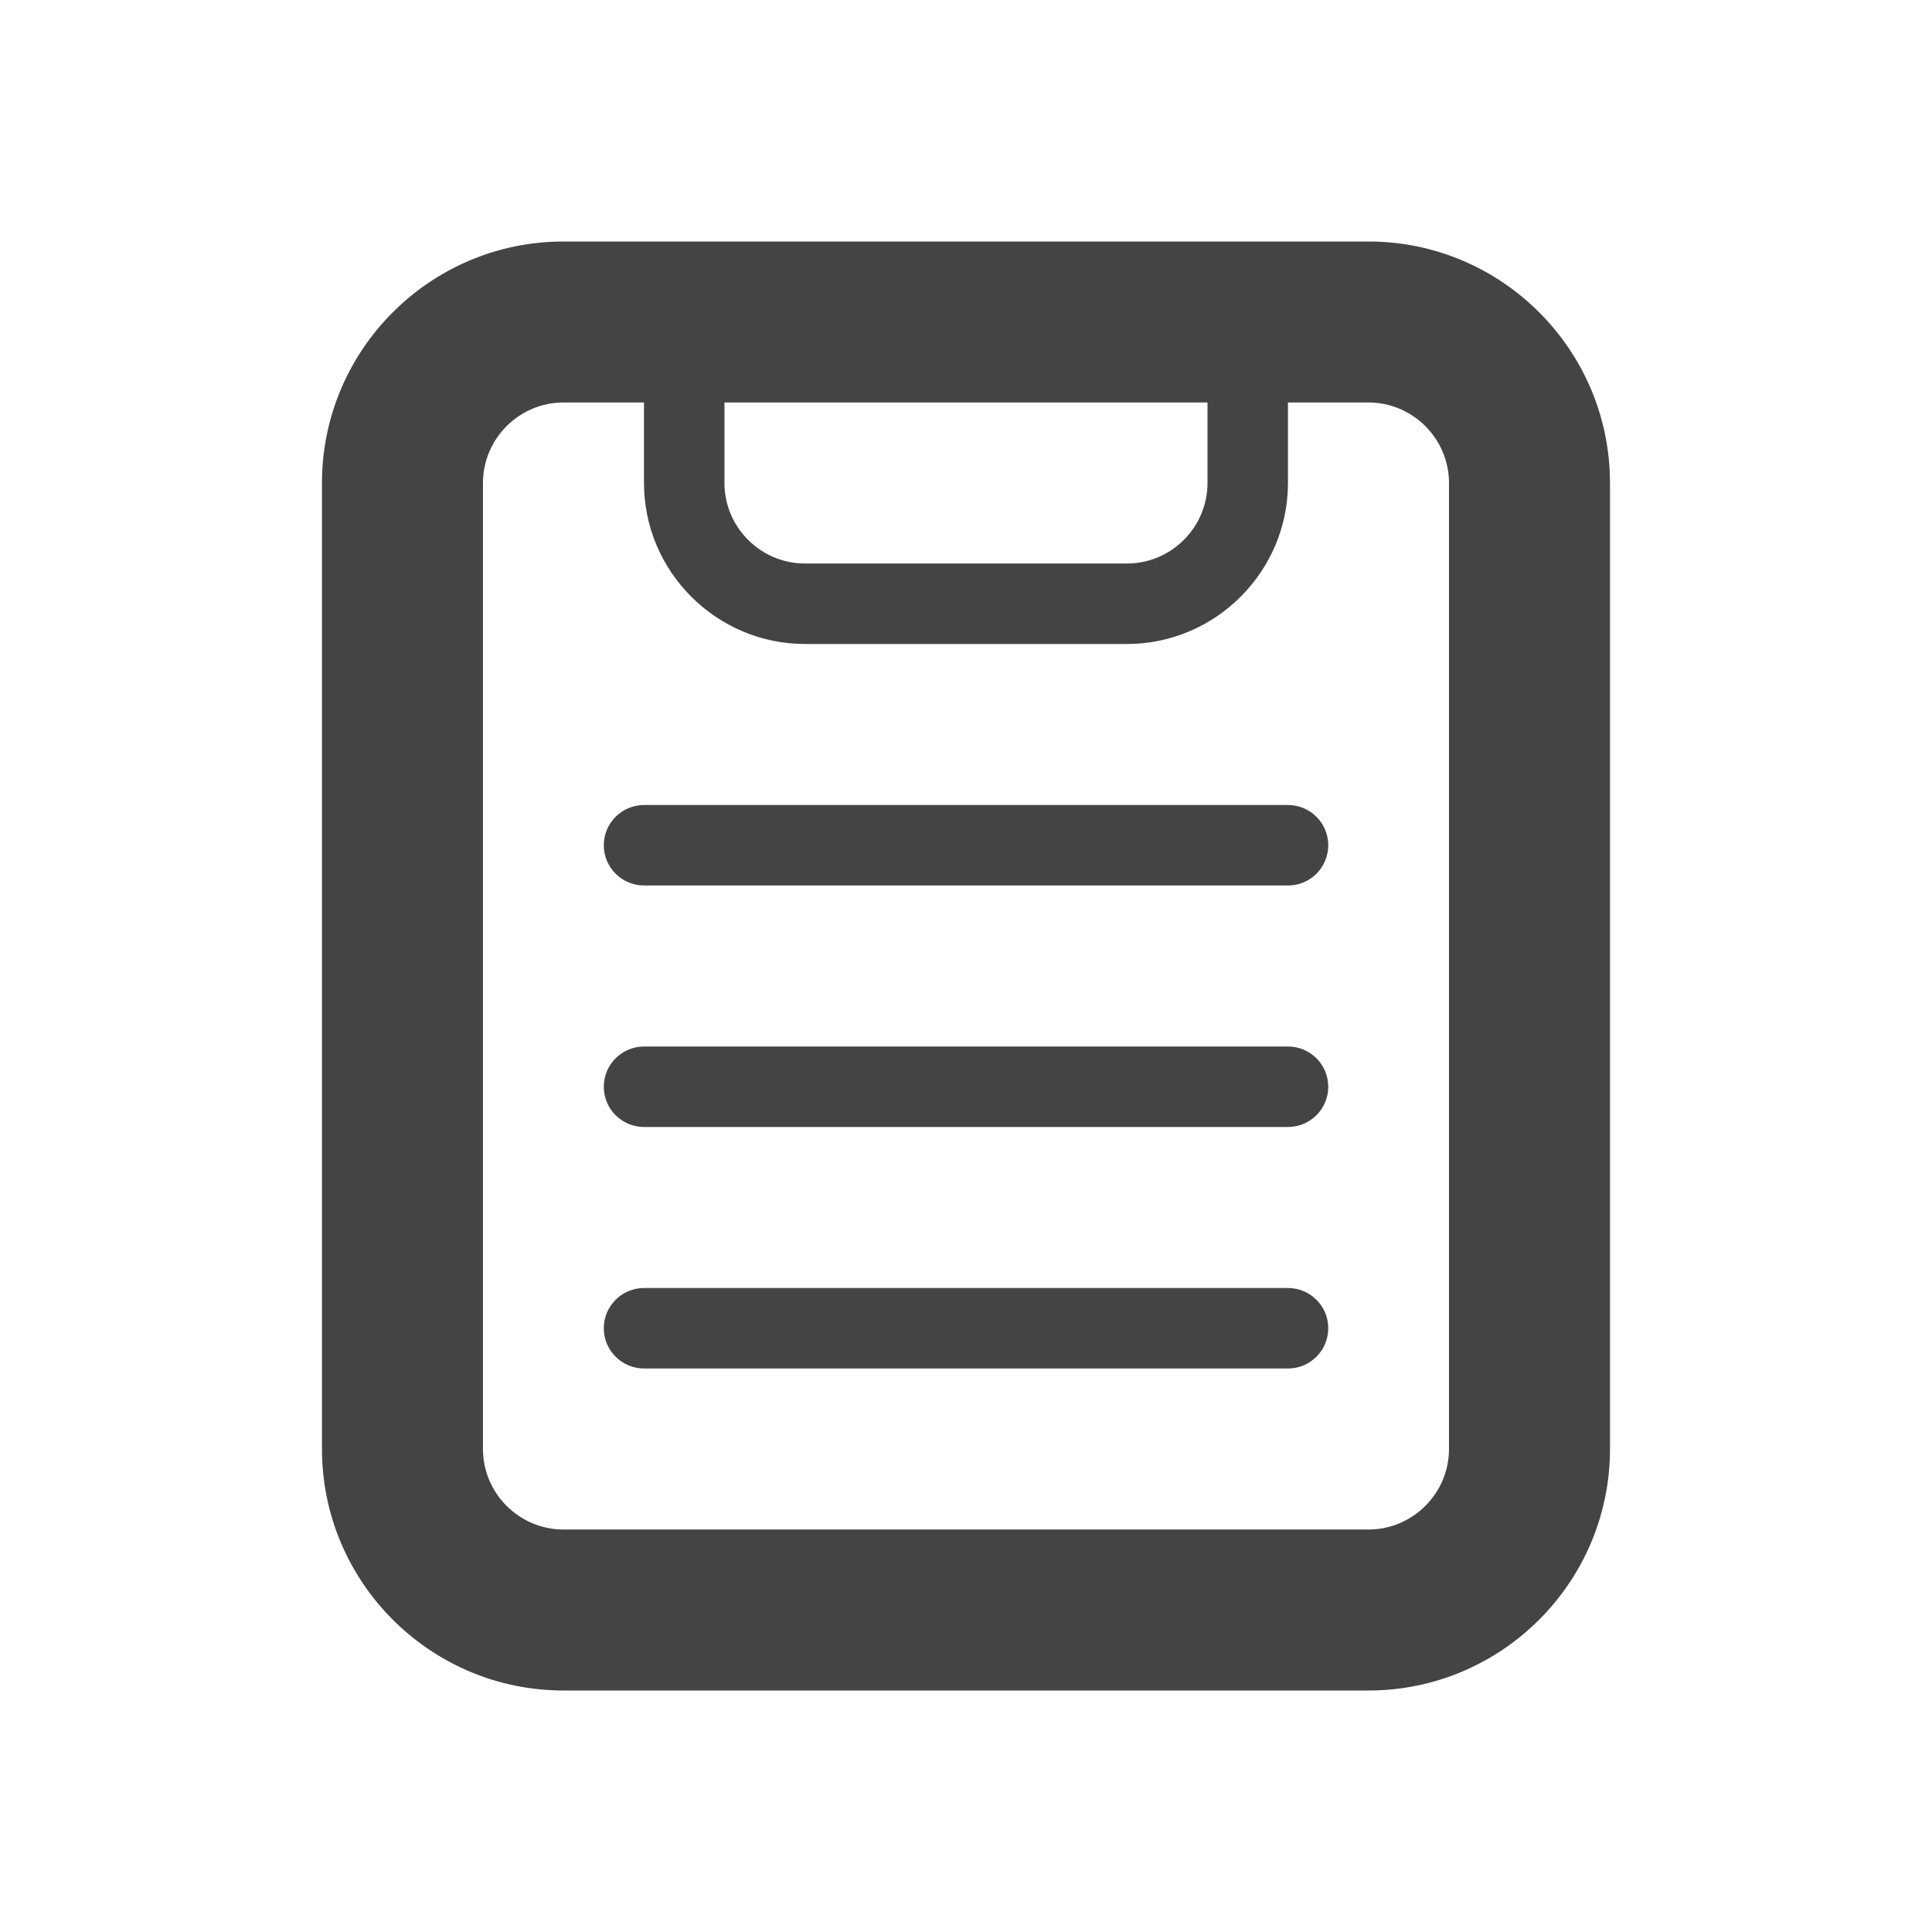 <?xml version="1.0"?><svg xmlns="http://www.w3.org/2000/svg" width="40" height="40" viewBox="0 0 40 40"><path fill="#444" d="m28.333 5h-16.667c-2.757 0-5 2.243-5 5v20c0 2.757 2.243 5 5 5h16.667c2.757 0 5-2.243 5-5v-20c0-2.757-2.243-5-5-5z m-13.333 3.333h10v1.667c0 0.917-0.75 1.667-1.667 1.667h-6.667c-0.917 0-1.667-0.75-1.667-1.667v-1.667z m15 21.667c0 0.917-0.75 1.667-1.667 1.667h-16.667c-0.917 0-1.667-0.75-1.667-1.667v-20c0-0.917 0.75-1.667 1.667-1.667h1.667v1.667c0 1.833 1.5 3.333 3.333 3.333h6.667c1.833 0 3.333-1.5 3.333-3.333v-1.667h1.667c0.917 0 1.667 0.75 1.667 1.667v20z m-3.333-1.667h-13.333c-0.46 0-0.833-0.373-0.833-0.833s0.373-0.833 0.833-0.833h13.333c0.46 0 0.833 0.373 0.833 0.833s-0.373 0.833-0.833 0.833z m0-5h-13.333c-0.46 0-0.833-0.373-0.833-0.833s0.373-0.833 0.833-0.833h13.333c0.46 0 0.833 0.373 0.833 0.833s-0.373 0.833-0.833 0.833z m0-5h-13.333c-0.46 0-0.833-0.373-0.833-0.833s0.373-0.833 0.833-0.833h13.333c0.46 0 0.833 0.373 0.833 0.833s-0.373 0.833-0.833 0.833z"></path></svg>
